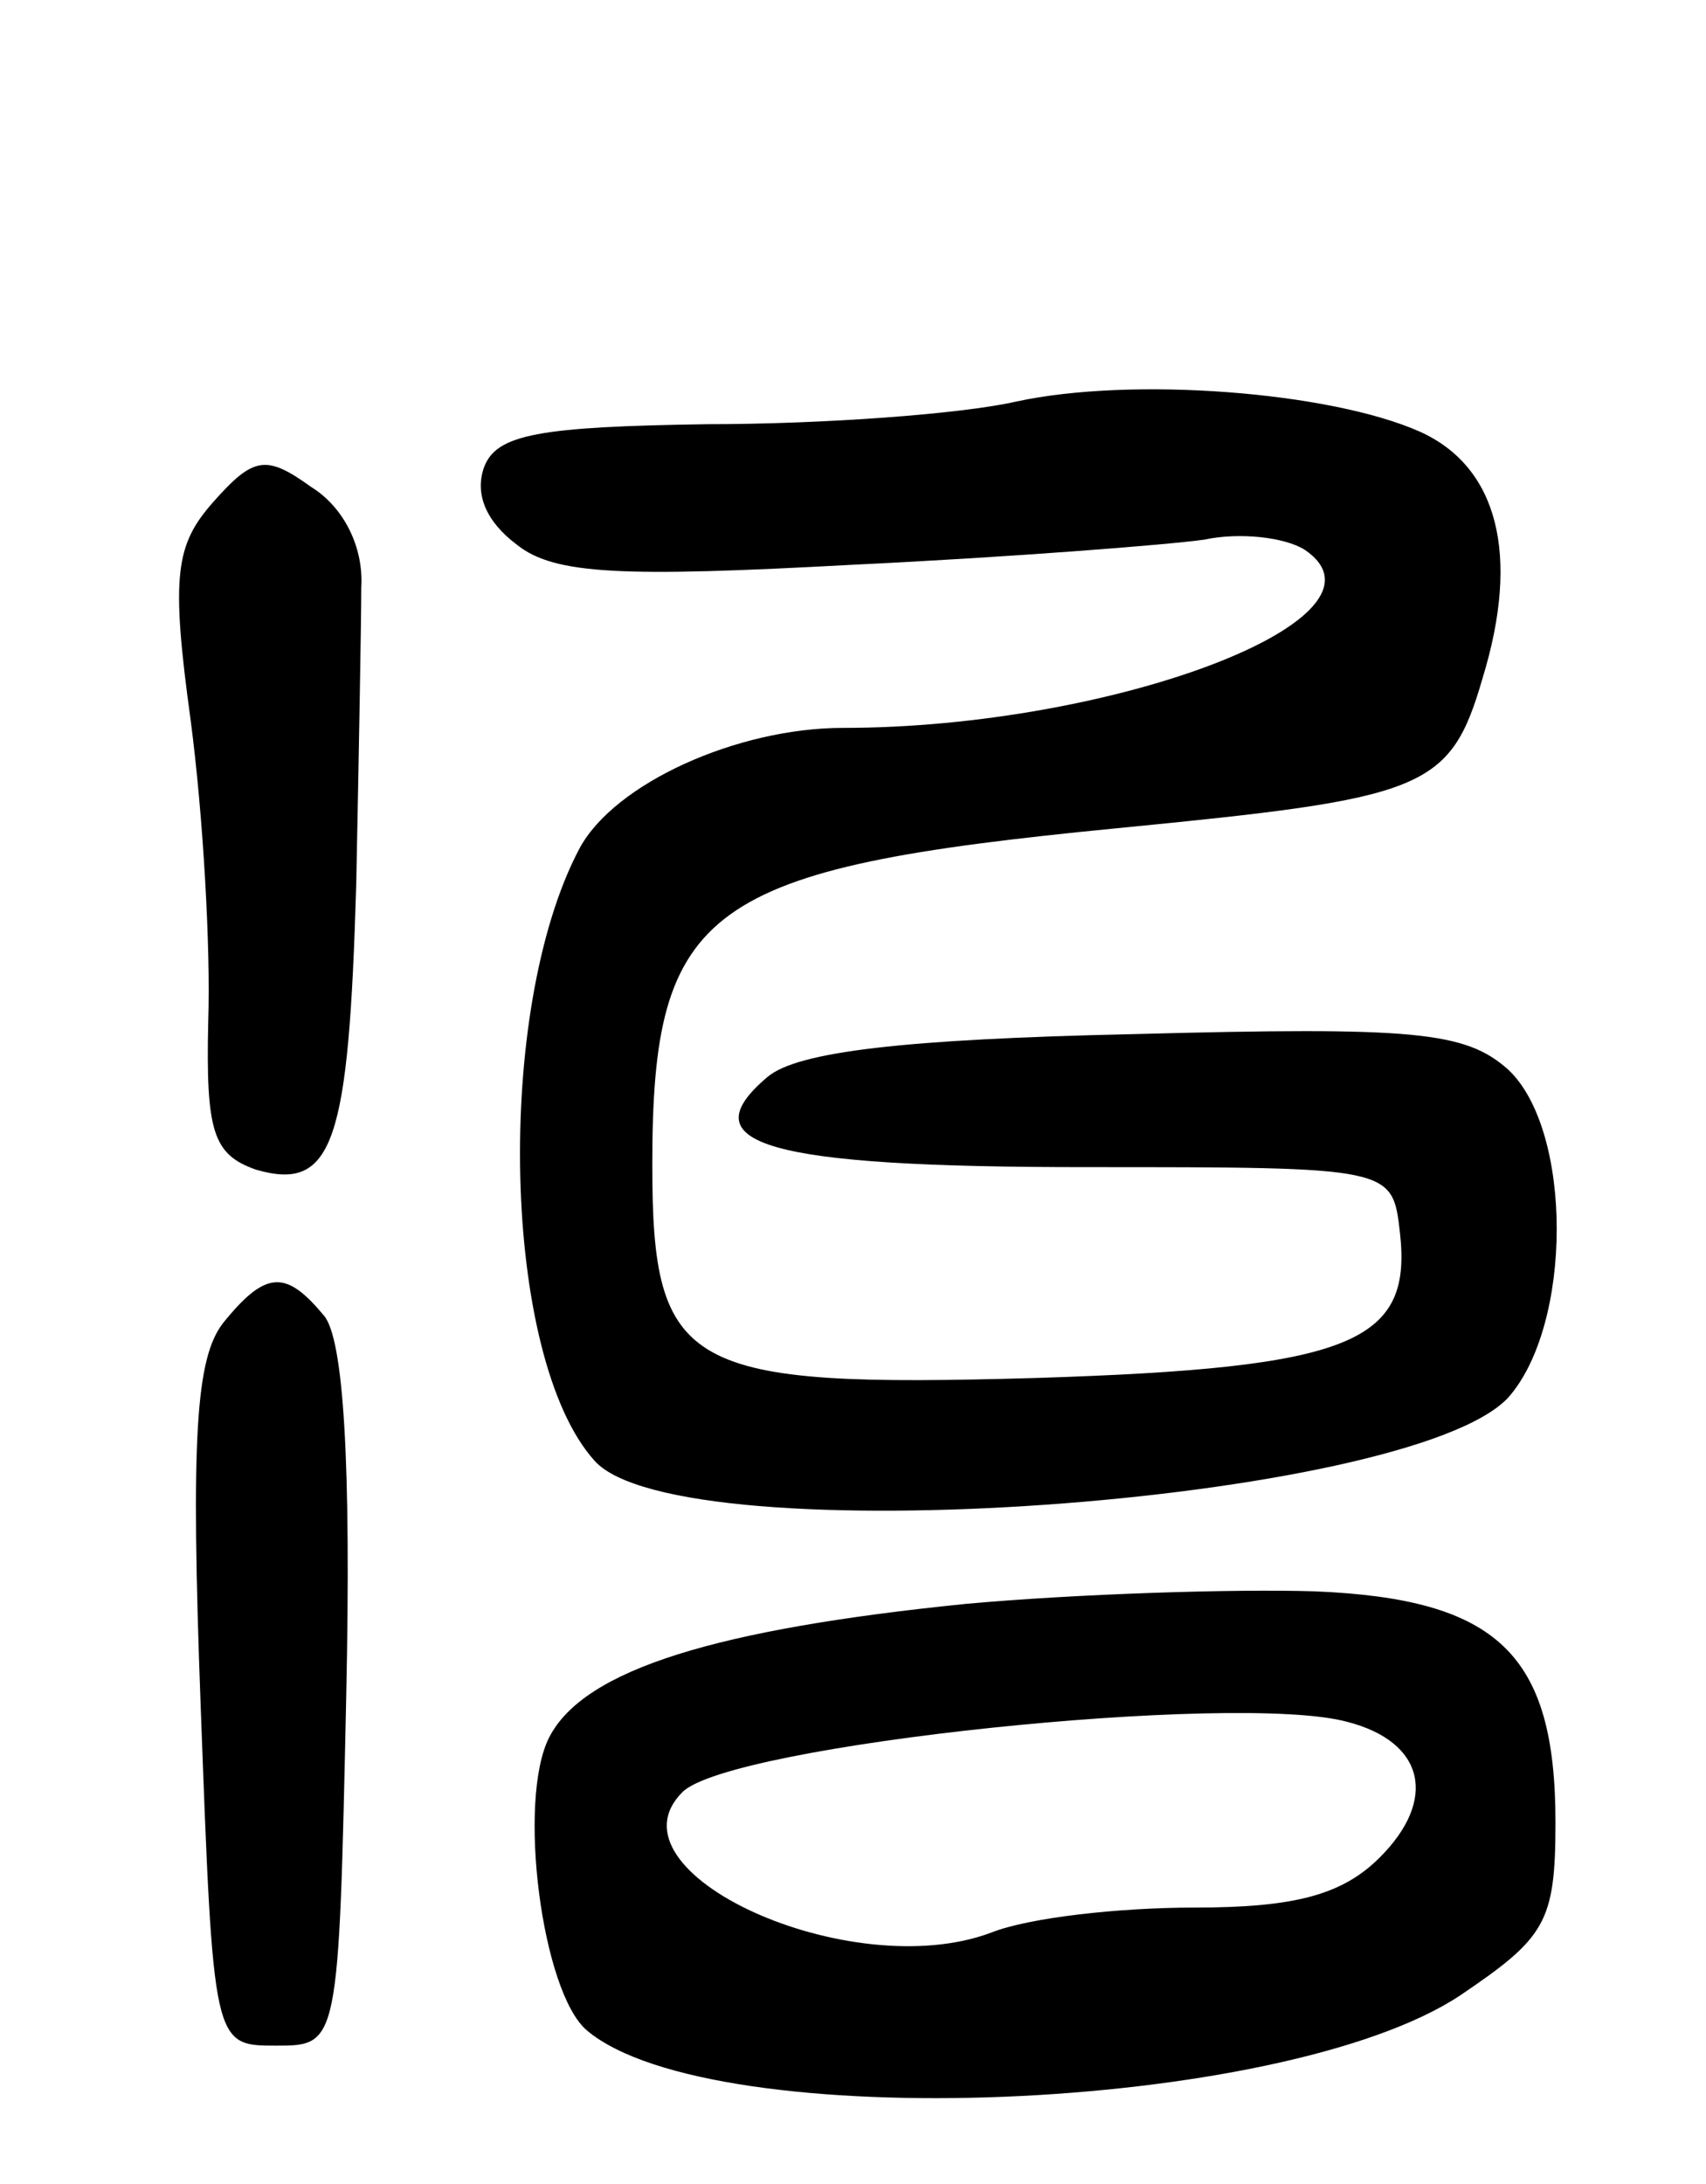 <svg version="1.0" xmlns="http://www.w3.org/2000/svg"
 width="68pt" height="87pt" viewBox="0 0 68 87"
 preserveAspectRatio="xMidYMid meet">
<g transform="translate(0,87) scale(0.1,-0.1)"
fill="#000000" stroke="none">
<path d="M405 710 c-22 -5 -77 -9 -123 -9 -67 -1 -84 -4 -89 -17 -4 -11 1 -22
13 -31 15 -12 42 -13 134 -8 63 3 126 8 140 10 14 3 32 1 40 -4 40 -27 -76
-71 -184 -71 -42 0 -91 -22 -105 -48 -34 -64 -31 -203 6 -244 34 -38 324 -17
364 25 26 29 26 107 0 131 -17 15 -37 17 -149 14 -92 -2 -134 -7 -146 -17 -32
-27 0 -36 127 -36 122 0 122 0 125 -26 5 -44 -19 -54 -145 -58 -140 -4 -153 3
-153 85 0 103 21 118 185 134 123 12 133 15 146 60 15 49 6 84 -25 98 -36 16
-115 22 -161 12z"/>
<path d="M85 670 c-15 -17 -17 -29 -9 -87 5 -38 8 -91 7 -120 -1 -44 2 -53 19
-59 31 -9 37 11 40 114 1 50 2 104 2 118 1 16 -7 32 -20 40 -18 13 -23 12 -39
-6z"/>
<path d="M89 343 c-11 -14 -13 -46 -9 -153 5 -135 5 -135 30 -135 25 0 25 0
28 139 2 93 -1 143 -9 152 -15 18 -23 18 -40 -3z"/>
<path d="M385 231 c-99 -10 -152 -26 -166 -53 -13 -25 -3 -102 15 -117 50 -42
277 -33 348 14 34 23 38 29 38 69 0 67 -23 89 -96 92 -32 1 -95 -1 -139 -5z
m152 -47 c31 -8 36 -31 13 -54 -15 -15 -34 -20 -74 -20 -30 0 -66 -4 -81 -10
-56 -21 -155 24 -123 56 19 19 221 40 265 28z"/>
</g>
</svg>
